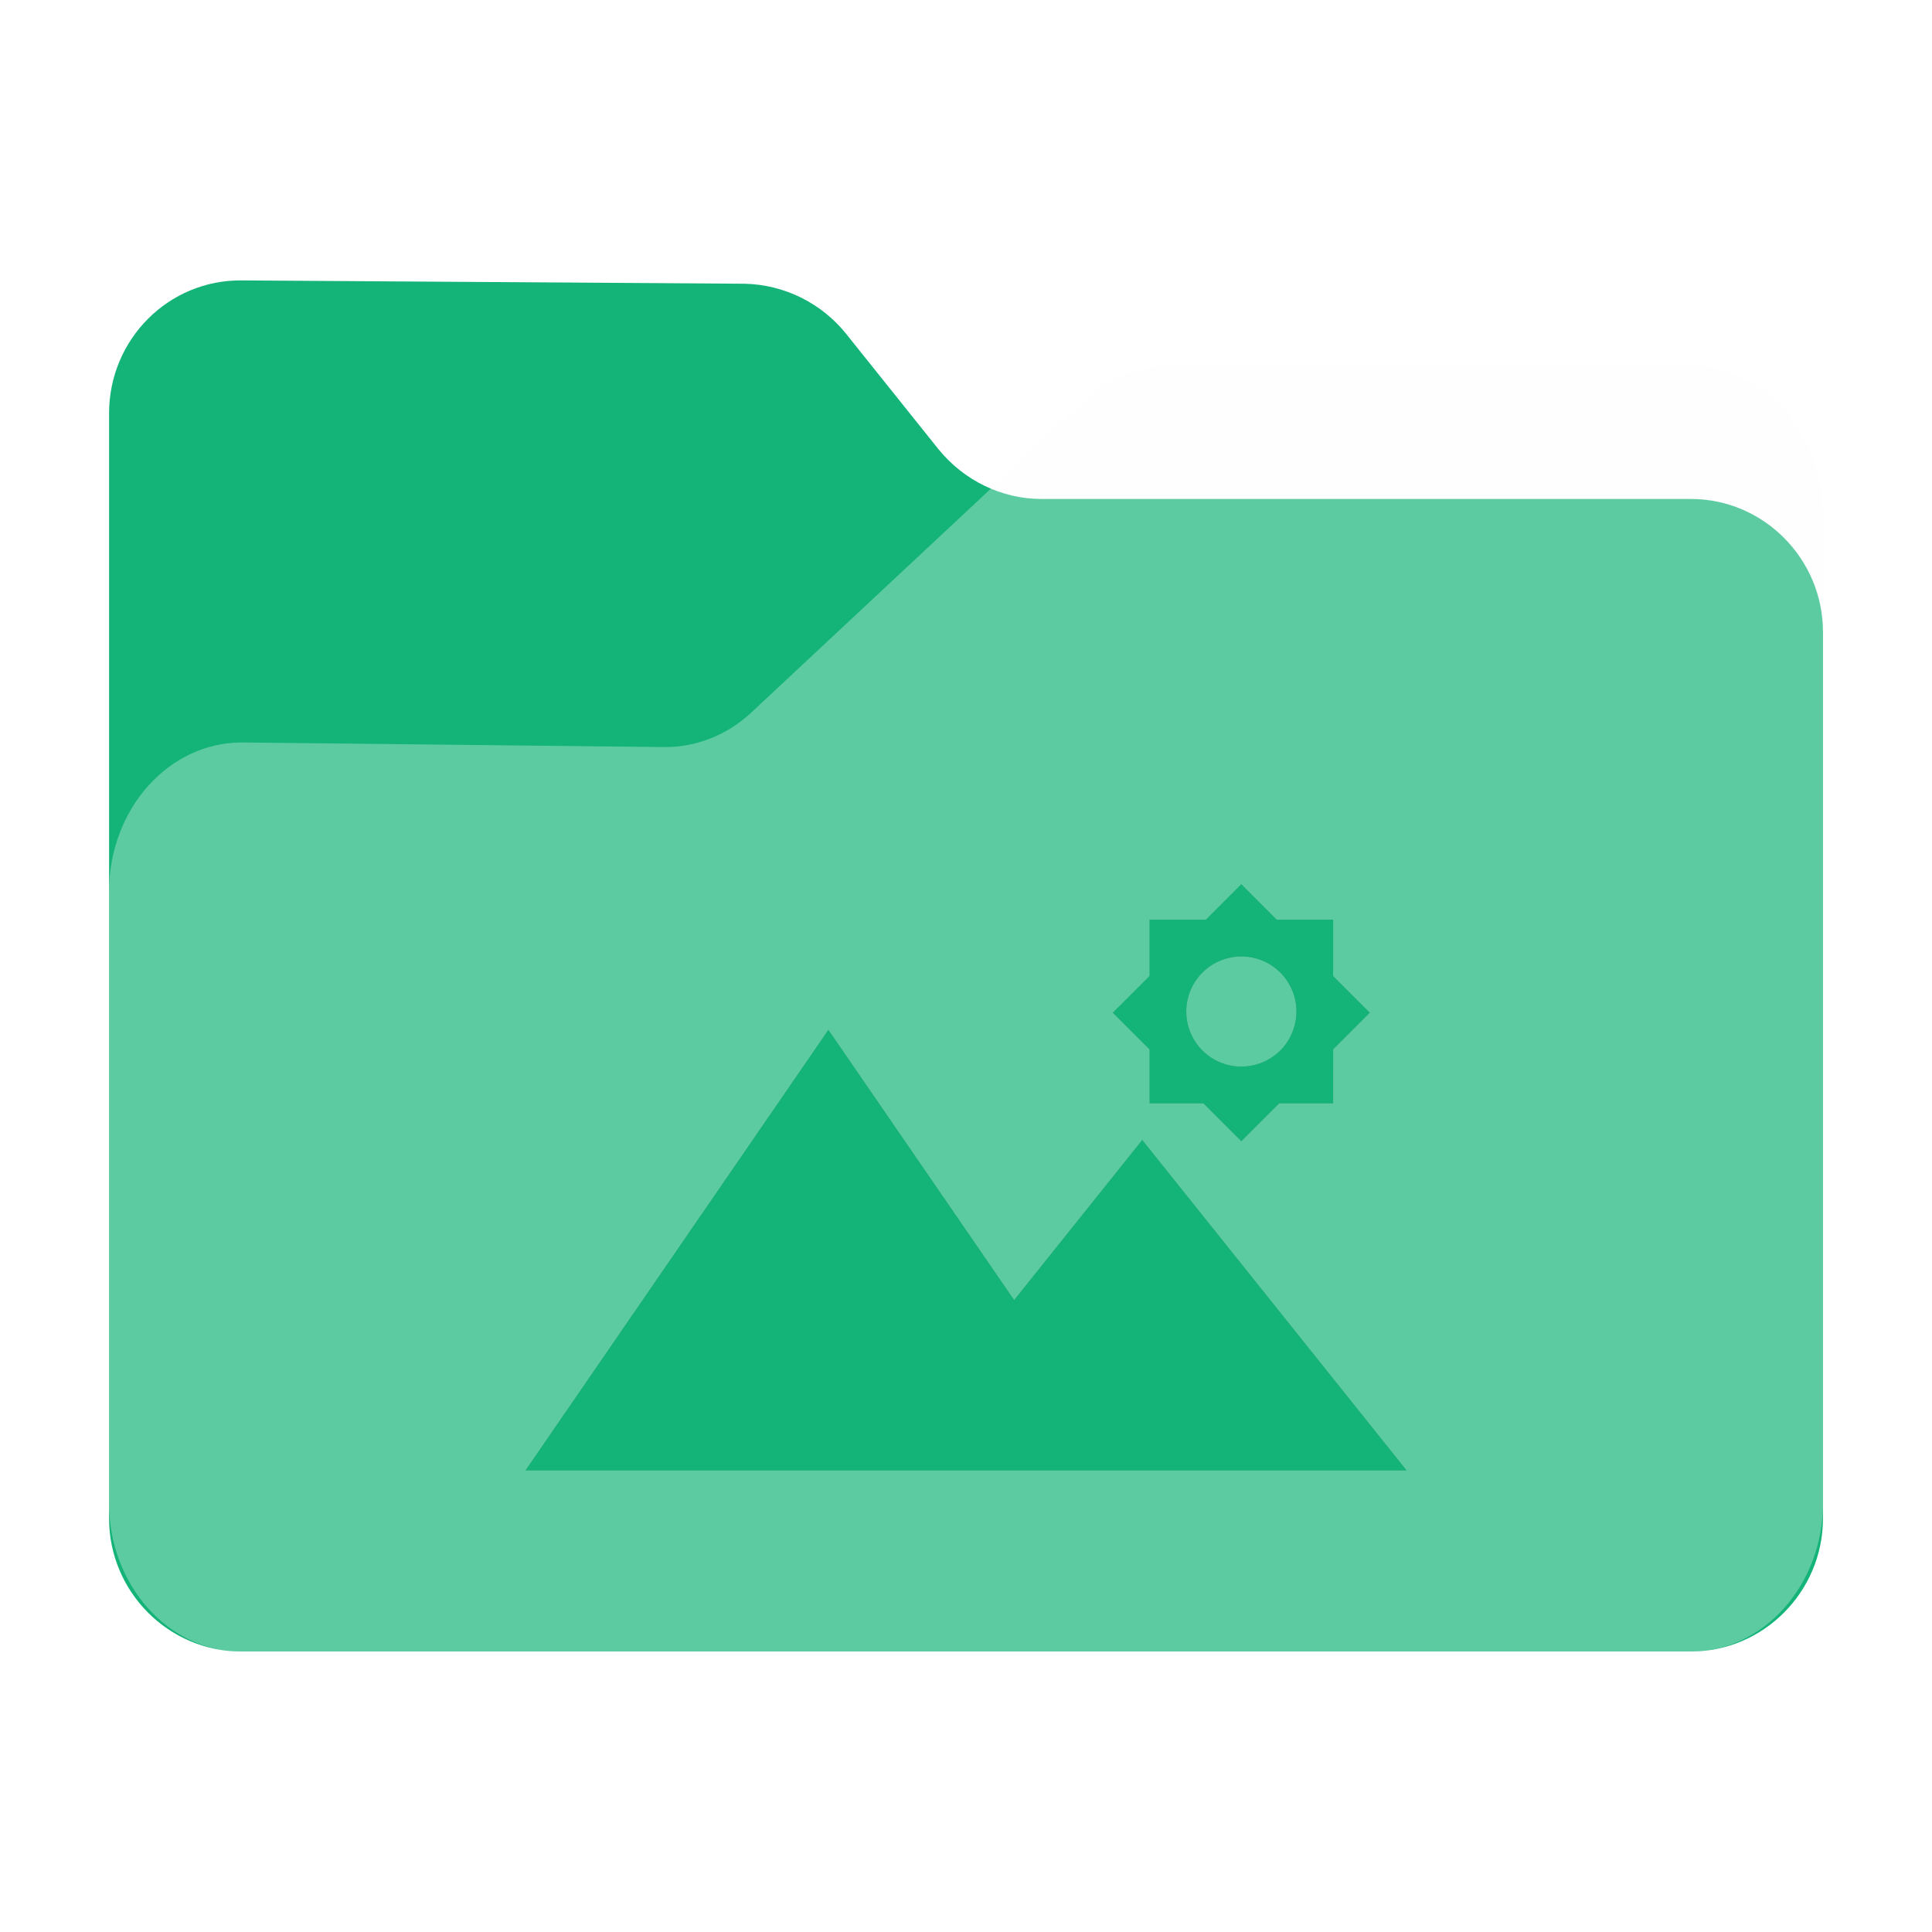 <?xml version="1.0" encoding="UTF-8" standalone="no"?>
<svg
   fill="none"
   viewBox="0 0 64 64"
   version="1.1"
   id="svg36"
   sodipodi:docname="folder-pictures.svg"
   inkscape:version="1.2.1 (9c6d41e410, 2022-07-14)"
   width="64"
   height="64"
   xml:space="preserve"
   xmlns:inkscape="http://www.inkscape.org/namespaces/inkscape"
   xmlns:sodipodi="http://sodipodi.sourceforge.net/DTD/sodipodi-0.dtd"
   xmlns="http://www.w3.org/2000/svg"
   xmlns:svg="http://www.w3.org/2000/svg"><sodipodi:namedview
     id="namedview38"
     pagecolor="#bfbfbf"
     bordercolor="#666666"
     borderopacity="1.0"
     inkscape:showpageshadow="2"
     inkscape:pageopacity="0"
     inkscape:pagecheckerboard="0"
     inkscape:deskcolor="#d1d1d1"
     showgrid="false"
     inkscape:zoom="4"
     inkscape:cx="-25.875"
     inkscape:cy="-20.25"
     inkscape:window-width="1920"
     inkscape:window-height="1052"
     inkscape:window-x="0"
     inkscape:window-y="28"
     inkscape:window-maximized="1"
     inkscape:current-layer="svg36" /><path
     id="shadow"
     style="opacity:0.1;fill:black;fill-opacity:1;stroke-width:0.101;filter:url(#blur)"
     d="M 6.652,7.998 C 4.081,7.969 2,10.063 2,12.652 V 29.397 50.811 51.344 c 0,2.4 1.829,4.391 4.152,4.631 0.155,0.018 0.312,0.027 0.471,0.027 h 50.756 c 0.159,0 0.316,-0.009 0.471,-0.027 C 60.173,55.735 62,53.744 62,51.344 V 50.811 20.305 16.192 c 0,-2.855 -2.079,-5.189 -4.621,-5.189 H 39.121 c -1.069,0 -2.136,0.421 -2.945,1.199 l -3.299,3.082 c -0.705,-0.297 -1.344,-0.761 -1.844,-1.379 L 27.797,9.86 C 26.93,8.783 25.631,8.144 24.244,8.115 Z"
     transform="matrix(0.946,0,0,0.946,1.721,1.721)" /><path
     d="m 3.613,13.694 v 36.61 c 0,2.422 1.968,4.404 4.374,4.404 h 48.027 c 2.405,0 4.374,-1.982 4.374,-4.404 V 20.933 c 0,-2.422 -1.968,-4.404 -4.374,-4.404 h -21.512 c -1.312,0 -2.569,-0.606 -3.417,-1.652 L 28.023,11.051 C 27.203,10.033 25.973,9.427 24.661,9.399 L 8.014,9.289 C 5.581,9.262 3.613,11.244 3.613,13.694 Z"
     fill="#14b478"
     id="back"
     style="stroke-width:0.095" /><path
     d="m 3.613,29.537 v 20.262 c 0,2.702 1.968,4.912 4.374,4.912 h 48.027 c 2.405,0 4.374,-2.21 4.374,-4.912 V 17.043 c 0,-2.702 -1.968,-4.912 -4.374,-4.912 H 38.738 c -1.011,0 -2.023,0.399 -2.788,1.136 L 24.879,23.612 c -0.793,0.737 -1.804,1.136 -2.843,1.136 L 8.014,24.595 c -2.433,0 -4.401,2.21 -4.401,4.943 z"
     fill="#ffffff"
     fill-opacity="0.31"
     id="front"
     style="stroke-width:0.095" /><defs
     id="defs"><filter
       inkscape:collect="always"
       style="color-interpolation-filters:sRGB"
       id="blur"
       x="-0.011"
       y="-0.013"
       width="1.022"
       height="1.027"><feGaussianBlur
         inkscape:collect="always"
         stdDeviation="0.27"
         id="feGaussianBlur925" /></filter><filter
       inkscape:collect="always"
       style="color-interpolation-filters:sRGB"
       id="filter2663"
       x="-0.01"
       y="-0.015"
       width="1.02"
       height="1.03"><feGaussianBlur
         inkscape:collect="always"
         stdDeviation="0.2"
         id="feGaussianBlur2665" /></filter></defs><g
     id="g2291"
     style="fill:#7d5517;fill-opacity:1"
     transform="matrix(0.053,0,0,0.053,-60.188,41.688)">
</g><g
     id="g2293"
     style="fill:#7d5517;fill-opacity:1"
     transform="matrix(0.053,0,0,0.053,-60.188,41.688)">
</g><g
     id="g2295"
     style="fill:#7d5517;fill-opacity:1"
     transform="matrix(0.053,0,0,0.053,-60.188,41.688)">
</g><g
     id="g2297"
     style="fill:#7d5517;fill-opacity:1"
     transform="matrix(0.053,0,0,0.053,-60.188,41.688)">
</g><g
     id="g2299"
     style="fill:#7d5517;fill-opacity:1"
     transform="matrix(0.053,0,0,0.053,-60.188,41.688)">
</g><g
     id="g2301"
     style="fill:#7d5517;fill-opacity:1"
     transform="matrix(0.053,0,0,0.053,-60.188,41.688)">
</g><g
     id="g2303"
     style="fill:#7d5517;fill-opacity:1"
     transform="matrix(0.053,0,0,0.053,-60.188,41.688)">
</g><g
     id="g2305"
     style="fill:#7d5517;fill-opacity:1"
     transform="matrix(0.053,0,0,0.053,-60.188,41.688)">
</g><g
     id="g2307"
     style="fill:#7d5517;fill-opacity:1"
     transform="matrix(0.053,0,0,0.053,-60.188,41.688)">
</g><g
     id="g2309"
     style="fill:#7d5517;fill-opacity:1"
     transform="matrix(0.053,0,0,0.053,-60.188,41.688)">
</g><g
     id="g2311"
     style="fill:#7d5517;fill-opacity:1"
     transform="matrix(0.053,0,0,0.053,-60.188,41.688)">
</g><g
     id="g2313"
     style="fill:#7d5517;fill-opacity:1"
     transform="matrix(0.053,0,0,0.053,-60.188,41.688)">
</g><g
     id="g2315"
     style="fill:#7d5517;fill-opacity:1"
     transform="matrix(0.053,0,0,0.053,-60.188,41.688)">
</g><g
     id="g2317"
     style="fill:#7d5517;fill-opacity:1"
     transform="matrix(0.053,0,0,0.053,-60.188,41.688)">
</g><g
     id="g2319"
     style="fill:#7d5517;fill-opacity:1"
     transform="matrix(0.053,0,0,0.053,-60.188,41.688)">
</g><g
     id="g2673"
     transform="matrix(0.608,0,0,0.608,61.713,32.509)"><g
       id="g2661"
       style="opacity:0.2;fill:#100a00;fill-opacity:1;filter:url(#filter2663)"><path
         id="path2657"
         style="fill:#100a00;fill-opacity:1;stroke-width:1"
         d="m -33.871,-5.291 -1.934,1.934 h -3.062 l -10e-7,3.062 -2.002,2.002 2.002,2.002 v 2.934 h 2.932 l 2.064,2.064 2.064,-2.064 2.939,-7e-7 V 3.703 l 1.996,-1.996 -1.996,-1.996 v -3.068 l -3.07,-7e-7 z m 0.004,3.934 a 3,3 0 0 1 3,3 3,3 0 0 1 -0.043,0.502 3,3 0 0 1 -0.006,0.031 3,3 0 0 1 -0.131,0.486 3,3 0 0 1 -0.006,0.012 3,3 0 0 1 -0.213,0.461 3,3 0 0 1 -0.01,0.018 3,3 0 0 1 -0.293,0.416 3,3 0 0 1 -0.002,0.004 3,3 0 0 1 -0.367,0.367 3,3 0 0 1 -0.004,0.002 3,3 0 0 1 -0.416,0.293 3,3 0 0 1 -0.018,0.01 3,3 0 0 1 -0.461,0.213 3,3 0 0 1 -0.012,0.006 3,3 0 0 1 -0.486,0.131 3,3 0 0 1 -0.031,0.006 3,3 0 0 1 -0.502,0.043 3,3 0 0 1 -3,-3 3,3 0 0 1 3,-3 z" /><path
         id="path2659"
         d="m 16.5,18 -16.5,24 h 19.199 13.801 15 l -14.4,-18 -6.979,8.723 z"
         transform="translate(-72.868,-15.357)"
         style="fill:#100a00;fill-opacity:1" /></g><g
       id="g2655"
       style="fill:#14b478;fill-opacity:1"><path
         id="rect2613"
         style="fill:#14b478;fill-opacity:1;stroke-width:1"
         d="m -33.871,-5.291 -1.934,1.934 h -3.062 l -10e-7,3.062 -2.002,2.002 2.002,2.002 v 2.934 h 2.932 l 2.064,2.064 2.064,-2.064 2.939,-7e-7 V 3.703 l 1.996,-1.996 -1.996,-1.996 v -3.068 l -3.07,-7e-7 z m 0.004,3.934 a 3,3 0 0 1 3,3 3,3 0 0 1 -0.043,0.502 3,3 0 0 1 -0.006,0.031 3,3 0 0 1 -0.131,0.486 3,3 0 0 1 -0.006,0.012 3,3 0 0 1 -0.213,0.461 3,3 0 0 1 -0.01,0.018 3,3 0 0 1 -0.293,0.416 3,3 0 0 1 -0.002,0.004 3,3 0 0 1 -0.367,0.367 3,3 0 0 1 -0.004,0.002 3,3 0 0 1 -0.416,0.293 3,3 0 0 1 -0.018,0.01 3,3 0 0 1 -0.461,0.213 3,3 0 0 1 -0.012,0.006 3,3 0 0 1 -0.486,0.131 3,3 0 0 1 -0.031,0.006 3,3 0 0 1 -0.502,0.043 3,3 0 0 1 -3,-3 3,3 0 0 1 3,-3 z" /><path
         id="polygon2621"
         d="m 16.5,18 -16.5,24 h 19.199 13.801 15 l -14.4,-18 -6.979,8.723 z"
         transform="translate(-72.868,-15.357)"
         style="fill:#14b478;fill-opacity:1" /></g></g></svg>
